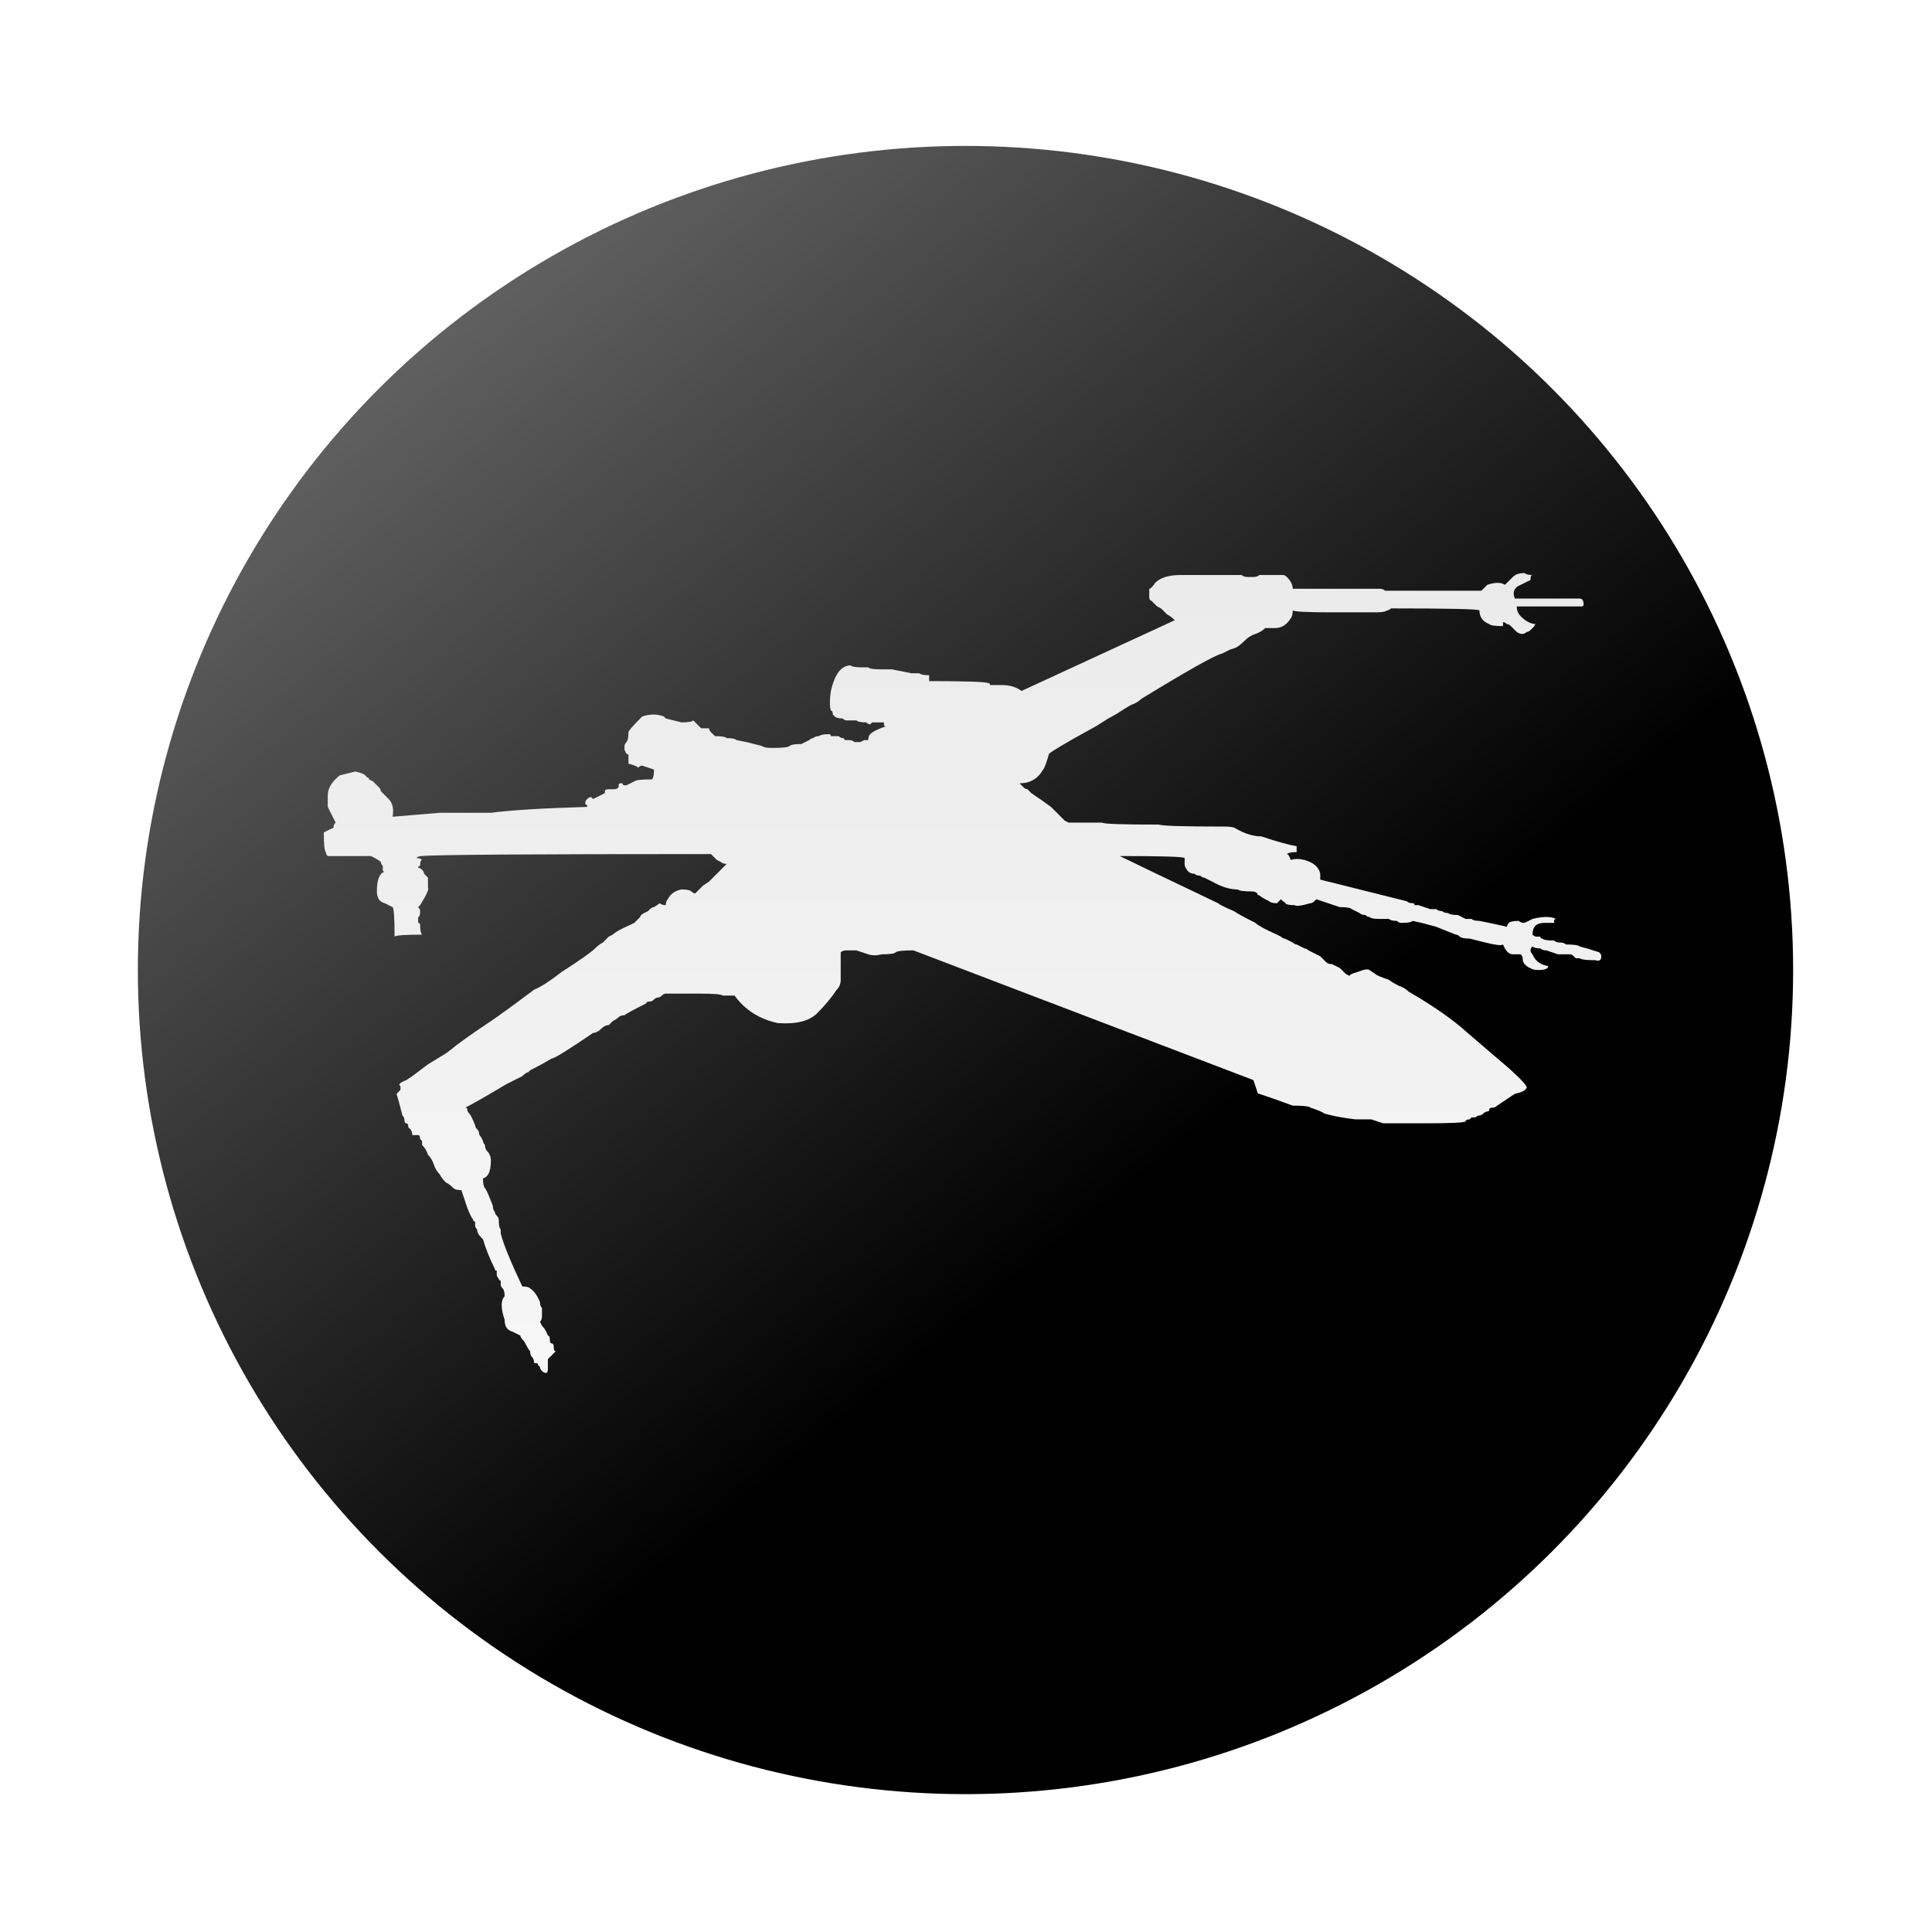<svg width="1920" height="1920" viewBox="0 0 1920 1920" fill="none" xmlns="http://www.w3.org/2000/svg">
<g clip-path="url(#clip0_1_86)">
<g filter="url(#filter0_d_1_86)">
<ellipse cx="959.5" cy="960" rx="822.5" ry="819" fill="url(#paint0_linear_1_86)"/>
</g>
<g filter="url(#filter1_i_1_86)">
<path d="M1015.16 682.656L1167.51 612.344C1164.9 609.74 1162.3 607.786 1159.7 606.484L1153.84 600.625L1149.93 598.672L1144.07 592.812C1142.77 592.812 1142.12 591.51 1142.12 588.906V581.094C1143.42 581.094 1145.37 579.141 1147.98 575.234C1153.18 570.026 1161.65 567.422 1173.37 567.422H1233.91C1235.22 568.724 1237.17 569.375 1239.77 569.375H1245.63C1248.24 569.375 1250.19 568.724 1251.49 567.422H1274.93C1276.23 567.422 1277.53 568.073 1278.84 569.375C1282.74 573.281 1284.7 577.188 1284.7 581.094H1364.77H1370.63C1373.24 581.094 1375.19 581.745 1376.49 583.047H1380.4H1472.2L1478.05 577.188C1485.87 574.583 1491.73 574.583 1495.63 577.188L1503.45 569.375C1506.05 566.771 1509.96 565.469 1515.16 565.469C1516.47 566.771 1519.07 567.422 1522.98 567.422C1521.67 567.422 1521.02 568.724 1521.02 571.328C1521.02 572.63 1520.37 573.281 1519.07 573.281L1511.26 577.188C1504.75 579.792 1502.79 584.349 1505.4 590.859H1563.99H1569.85C1572.46 590.859 1573.76 592.812 1573.76 596.719C1573.76 598.021 1573.11 598.672 1571.8 598.672H1558.13H1507.35C1507.35 602.578 1508.65 605.833 1511.26 608.438C1516.47 613.646 1521.67 616.25 1526.88 616.25C1525.58 616.25 1524.93 616.901 1524.93 618.203L1521.02 622.109C1519.72 623.411 1518.42 624.062 1517.12 624.062C1514.51 626.667 1511.26 626.667 1507.35 624.062L1503.45 620.156L1501.49 618.203C1500.19 616.901 1498.89 616.25 1497.59 616.25C1496.28 614.948 1494.98 614.297 1493.68 614.297V618.203C1485.87 618.203 1481.31 617.552 1480.01 616.25C1473.5 613.646 1470.24 609.089 1470.24 602.578C1468.94 601.276 1439.64 600.625 1382.35 600.625C1381.05 601.927 1379.75 602.578 1378.45 602.578C1377.14 603.88 1373.24 604.531 1366.73 604.531H1323.76C1299.02 604.531 1286 603.88 1284.7 602.578C1284.7 606.484 1284.04 609.089 1282.74 610.391C1278.84 616.901 1273.63 620.156 1267.12 620.156H1257.35C1254.75 622.76 1251.49 624.714 1247.59 626.016C1243.68 627.318 1240.42 629.271 1237.82 631.875C1233.91 635.781 1230.66 638.385 1228.05 639.688L1222.2 641.641L1214.38 645.547C1207.87 646.849 1181.18 661.823 1134.3 690.469C1131.7 693.073 1128.45 695.026 1124.54 696.328C1121.93 697.63 1118.68 699.583 1114.77 702.188C1110.87 704.792 1107.61 706.745 1105.01 708.047C1102.4 709.349 1099.15 711.302 1095.24 713.906C1091.34 716.51 1088.08 718.464 1085.48 719.766C1059.43 734.089 1045.11 742.552 1042.51 745.156C1039.9 754.271 1037.95 759.479 1036.65 760.781C1031.44 769.896 1023.63 774.453 1013.21 774.453L1017.12 778.359C1018.42 779.661 1019.72 780.312 1021.02 780.312L1024.93 784.219C1032.74 789.427 1039.25 793.984 1044.46 797.891L1052.27 805.703L1058.13 811.562L1062.04 813.516H1095.24C1096.54 814.818 1115.42 815.469 1151.88 815.469C1154.49 816.771 1175.97 817.422 1216.34 817.422C1222.85 817.422 1226.75 818.073 1228.05 819.375C1237.17 824.583 1245.63 827.188 1253.45 827.188C1269.07 832.396 1280.79 835.651 1288.6 836.953V842.812C1283.39 842.812 1280.14 843.464 1278.84 844.766C1280.14 844.766 1281.44 846.719 1282.74 850.625C1286.65 849.323 1291.21 849.323 1296.41 850.625C1305.53 853.229 1310.74 857.786 1312.04 864.297V870.156L1397.98 891.641C1399.28 892.943 1401.23 893.594 1403.84 893.594C1405.14 893.594 1405.79 894.245 1405.79 895.547H1409.7L1421.41 899.453H1427.27C1428.58 900.755 1430.53 901.406 1433.13 901.406C1434.43 902.708 1436.39 903.359 1438.99 903.359C1440.29 904.661 1443.55 905.312 1448.76 905.312L1452.66 907.266L1456.57 909.219H1462.43C1463.73 910.521 1466.34 911.172 1470.24 911.172C1483.26 913.776 1492.38 915.729 1497.59 917.031C1497.59 915.729 1498.24 914.427 1499.54 913.125C1500.84 911.823 1504.1 911.172 1509.3 911.172C1510.61 912.474 1512.56 913.125 1515.16 913.125L1522.98 909.219C1533.39 906.615 1541.21 906.615 1546.41 909.219C1545.11 909.219 1544.46 909.87 1544.46 911.172V913.125H1534.7C1526.88 913.125 1522.98 917.031 1522.98 924.844C1524.28 926.146 1525.58 926.797 1526.88 926.797H1530.79C1530.79 928.099 1531.44 928.75 1532.74 928.75C1534.04 930.052 1537.95 930.703 1544.46 930.703C1545.76 932.005 1547.72 932.656 1550.32 932.656C1552.92 932.656 1554.88 933.307 1556.18 934.609C1563.99 934.609 1568.55 935.26 1569.85 936.562C1575.06 937.865 1581.57 939.818 1589.38 942.422C1590.68 943.724 1591.34 945.026 1591.34 946.328C1591.34 950.234 1589.38 951.536 1585.48 950.234C1576.36 950.234 1571.15 949.583 1569.85 948.281H1565.95L1563.99 946.328C1562.69 945.026 1561.39 944.375 1560.09 944.375H1548.37L1536.65 940.469C1534.04 940.469 1532.09 939.818 1530.79 938.516C1526.88 938.516 1524.28 937.865 1522.98 936.562C1520.37 939.167 1520.37 941.771 1522.98 944.375C1525.58 950.885 1530.79 954.792 1538.6 956.094C1538.6 958.698 1535.35 960 1528.84 960C1524.93 960 1522.33 959.349 1521.02 958.047C1519.72 958.047 1517.77 956.745 1515.16 954.141C1513.86 952.839 1513.21 950.885 1513.21 948.281C1513.21 946.979 1512.56 945.677 1511.26 944.375H1503.45C1499.54 944.375 1496.28 941.12 1493.68 934.609C1492.38 935.911 1486.52 935.26 1476.1 932.656L1460.48 928.75C1455.27 928.75 1452.01 928.099 1450.71 926.797C1449.41 925.495 1448.11 924.844 1446.8 924.844L1427.27 917.031C1418.16 914.427 1410.35 912.474 1403.84 911.172C1402.53 912.474 1399.28 913.125 1394.07 913.125H1392.12C1390.82 913.125 1389.51 912.474 1388.21 911.172C1384.3 911.172 1381.7 910.521 1380.4 909.219H1370.63C1365.42 909.219 1362.17 908.568 1360.87 907.266C1359.57 907.266 1358.26 906.615 1356.96 905.312C1354.36 905.312 1352.4 904.661 1351.1 903.359L1343.29 899.453C1341.99 898.151 1338.08 897.5 1331.57 897.5L1308.13 889.688L1306.18 891.641C1304.88 892.943 1303.58 893.594 1302.27 893.594C1293.16 896.198 1287.95 896.849 1286.65 895.547C1281.44 895.547 1278.18 894.896 1276.88 893.594H1278.84C1277.53 893.594 1275.58 892.292 1272.98 889.688L1269.07 893.594C1265.16 893.594 1262.56 892.943 1261.26 891.641C1256.05 889.036 1252.79 887.083 1251.49 885.781C1250.19 885.781 1249.54 885.13 1249.54 883.828C1248.24 882.526 1246.28 881.875 1243.68 881.875C1235.87 881.875 1231.31 881.224 1230.01 879.922C1222.2 879.922 1213.73 877.318 1204.62 872.109L1196.8 868.203C1195.5 868.203 1194.2 867.552 1192.9 866.25C1190.29 866.25 1188.34 865.599 1187.04 864.297C1184.43 864.297 1182.48 863.646 1181.18 862.344C1178.58 859.74 1177.27 857.135 1177.27 854.531V848.672C1175.97 847.37 1154.49 846.719 1112.82 846.719C1120.63 850.625 1153.18 866.25 1210.48 893.594C1211.78 894.896 1216.99 897.5 1226.1 901.406C1230.01 904.01 1237.17 907.917 1247.59 913.125C1250.19 915.729 1257.35 919.635 1269.07 924.844L1272.98 926.797C1274.28 928.099 1275.58 928.75 1276.88 928.75L1280.79 930.703L1284.7 932.656C1286 933.958 1287.3 934.609 1288.6 934.609L1296.41 938.516C1297.72 938.516 1299.02 939.167 1300.32 940.469L1308.13 944.375L1312.04 946.328L1315.95 950.234L1317.9 952.188C1319.2 953.49 1321.15 954.141 1323.76 954.141L1331.57 958.047C1332.87 959.349 1334.83 961.302 1337.43 963.906L1341.34 965.859C1341.34 964.557 1343.94 963.255 1349.15 961.953C1355.66 959.349 1359.57 958.698 1360.87 960L1366.73 963.906C1368.03 965.208 1372.59 967.161 1380.4 969.766C1381.7 971.068 1384.96 973.021 1390.16 975.625C1394.07 976.927 1397.33 978.88 1399.93 981.484C1424.67 995.807 1444.2 1009.48 1458.52 1022.5L1499.54 1057.66C1512.56 1069.38 1518.42 1075.89 1517.12 1077.19C1515.82 1079.79 1511.91 1081.74 1505.4 1083.05L1487.82 1094.77C1486.52 1096.07 1485.22 1096.72 1483.91 1096.72C1481.31 1096.72 1480.01 1097.37 1480.01 1098.67C1480.01 1099.97 1479.36 1100.62 1478.05 1100.62C1476.75 1100.62 1475.45 1101.28 1474.15 1102.58C1472.85 1103.88 1471.54 1104.53 1470.24 1104.53C1468.94 1104.53 1467.64 1105.18 1466.34 1106.48H1462.43L1460.48 1108.44C1457.87 1108.44 1456.57 1109.09 1456.57 1110.39C1455.27 1111.69 1441.6 1112.34 1415.55 1112.34H1378.45H1374.54L1362.82 1108.44H1347.2C1335.48 1107.14 1325.06 1105.18 1315.95 1102.58C1314.64 1101.28 1310.09 1099.32 1302.27 1096.72C1300.97 1095.42 1295.11 1094.77 1284.7 1094.77C1274.28 1090.86 1263.21 1086.95 1251.49 1083.05C1250.19 1083.05 1249.54 1082.4 1249.54 1081.09L1245.63 1069.38C1030.79 987.344 918.159 944.375 907.742 940.469C897.326 940.469 891.466 941.12 890.164 942.422C888.862 943.724 884.305 944.375 876.492 944.375C871.284 945.677 866.727 945.677 862.82 944.375L851.102 940.469H845.242H841.336C838.732 940.469 836.779 941.12 835.477 942.422V956.094V969.766C835.477 973.672 834.174 976.927 831.57 979.531C826.362 987.344 819.852 995.156 812.039 1002.97C804.227 1010.78 791.206 1014.04 772.977 1012.73C754.747 1008.83 740.424 999.714 730.008 985.391H718.289C716.987 984.089 709.174 983.438 694.852 983.438H661.648C660.346 983.438 659.044 984.089 657.742 985.391C656.44 986.693 655.138 987.344 653.836 987.344C652.534 987.344 651.232 987.995 649.93 989.297C648.628 990.599 647.326 991.25 646.023 991.25C643.419 991.25 642.117 991.901 642.117 993.203C629.096 999.714 621.935 1003.62 620.633 1004.92C618.029 1004.92 616.076 1005.57 614.773 1006.88C613.471 1008.18 611.518 1009.48 608.914 1010.78L605.008 1014.69C602.404 1014.69 599.799 1015.99 597.195 1018.59C594.591 1021.2 591.987 1022.5 589.383 1022.5C564.643 1039.43 550.971 1047.89 548.367 1047.89C541.857 1051.8 534.695 1055.7 526.883 1059.61L524.93 1061.56C523.628 1061.56 521.674 1062.86 519.07 1065.47C516.466 1066.77 513.862 1068.07 511.258 1069.38L503.445 1073.28C483.914 1085 470.242 1092.81 462.43 1096.72C463.732 1096.72 464.383 1097.37 464.383 1098.67C464.383 1099.97 465.034 1101.28 466.336 1102.58C467.638 1103.88 469.591 1107.79 472.195 1114.3C472.195 1115.6 472.846 1116.9 474.148 1118.2C475.451 1119.51 476.102 1120.81 476.102 1122.11C476.102 1123.41 476.753 1124.71 478.055 1126.02L480.008 1129.92C480.008 1131.22 480.659 1132.53 481.961 1133.83C481.961 1136.43 482.612 1138.39 483.914 1139.69C486.518 1142.29 487.82 1145.55 487.82 1149.45C487.82 1159.87 485.216 1165.73 480.008 1167.03C480.008 1172.24 480.659 1175.49 481.961 1176.8C483.263 1178.1 485.867 1183.96 489.773 1194.38C489.773 1196.98 490.424 1198.93 491.727 1200.23C491.727 1201.54 492.378 1202.84 493.68 1204.14C494.982 1205.44 495.633 1206.74 495.633 1208.05C495.633 1213.26 496.284 1216.51 497.586 1217.81V1221.72C500.19 1232.14 507.352 1249.71 519.07 1274.45C522.977 1274.45 525.581 1275.1 526.883 1276.41C530.789 1279.01 534.044 1283.57 536.648 1290.08C536.648 1292.68 537.299 1294.64 538.602 1295.94V1299.84V1303.75C538.602 1306.35 537.951 1308.31 536.648 1309.61L538.602 1313.52C541.206 1316.12 543.159 1319.38 544.461 1323.28C545.763 1323.28 546.414 1324.58 546.414 1327.19C546.414 1329.79 547.065 1331.09 548.367 1331.09C549.669 1331.09 550.32 1332.4 550.32 1335C550.32 1337.6 550.971 1338.91 552.273 1338.91L544.461 1346.72V1350.62V1356.48C544.461 1359.09 543.81 1360.39 542.508 1360.39C541.206 1360.39 539.904 1359.74 538.602 1358.44C537.299 1357.14 536.648 1355.83 536.648 1354.53L534.695 1352.58C534.695 1351.28 534.044 1350.62 532.742 1350.62H530.789C530.789 1348.02 530.138 1346.07 528.836 1344.77C527.534 1343.46 526.883 1341.51 526.883 1338.91C525.581 1337.6 523.628 1334.35 521.023 1329.14C518.419 1326.54 517.117 1324.58 517.117 1323.28L509.305 1319.38C504.096 1318.07 501.492 1314.17 501.492 1307.66C497.586 1295.94 497.586 1288.12 501.492 1284.22C501.492 1280.31 500.841 1277.71 499.539 1276.41C498.237 1275.1 497.586 1273.8 497.586 1272.5V1268.59C496.284 1268.59 495.633 1267.94 495.633 1266.64C494.331 1265.34 493.68 1264.04 493.68 1262.73V1258.83C492.378 1258.83 491.727 1258.18 491.727 1256.88C486.518 1246.46 482.612 1236.69 480.008 1227.58L478.055 1225.62C475.451 1223.02 474.148 1220.42 474.148 1217.81C472.846 1216.51 472.195 1215.21 472.195 1213.91V1210C470.893 1210 470.242 1209.35 470.242 1208.05C468.94 1206.74 466.987 1202.84 464.383 1196.33L458.523 1178.75C454.617 1178.75 452.013 1178.1 450.711 1176.8C448.107 1174.19 445.503 1172.24 442.898 1170.94C440.294 1168.33 438.341 1165.73 437.039 1163.12C434.435 1160.52 432.482 1157.27 431.18 1153.36C429.878 1149.45 427.924 1146.2 425.32 1143.59C424.018 1139.69 422.065 1136.43 419.461 1133.83V1129.92L417.508 1127.97C417.508 1125.36 416.857 1124.06 415.555 1124.06H413.602H409.695C409.695 1121.46 409.044 1119.51 407.742 1118.2L405.789 1116.25C405.789 1113.65 405.138 1112.34 403.836 1112.34C402.534 1112.34 401.883 1111.04 401.883 1108.44C401.883 1107.14 401.232 1105.83 399.93 1104.53C397.326 1094.11 395.372 1086.95 394.07 1083.05L397.977 1079.14V1075.23C395.372 1073.93 397.326 1071.98 403.836 1069.38L409.695 1065.47L425.32 1053.75C438.341 1045.94 445.503 1041.38 446.805 1040.08C454.617 1033.57 468.289 1023.8 487.82 1010.78C495.633 1005.57 509.956 995.156 530.789 979.531C537.299 976.927 546.414 971.068 558.133 961.953C576.362 950.234 587.43 942.422 591.336 938.516C593.94 935.911 596.544 933.958 599.148 932.656C601.753 930.052 603.706 928.099 605.008 926.797L608.914 924.844C611.518 922.24 617.378 918.984 626.492 915.078L630.398 913.125L636.258 907.266C636.258 905.964 637.56 904.661 640.164 903.359L644.07 901.406L646.023 899.453C647.326 898.151 648.628 897.5 649.93 897.5L655.789 893.594C657.091 894.896 659.044 895.547 661.648 895.547C661.648 892.943 662.299 890.99 663.602 889.688C666.206 884.479 670.763 881.224 677.273 879.922C682.482 879.922 685.737 880.573 687.039 881.875C688.341 883.177 689.643 883.828 690.945 883.828L698.758 876.016L704.617 872.109L722.195 854.531C719.591 854.531 717.638 853.88 716.336 852.578L712.43 850.625L706.57 844.766C526.883 844.766 431.18 845.417 419.461 846.719C416.857 846.719 414.904 847.37 413.602 848.672C416.206 848.672 418.159 849.323 419.461 850.625C418.159 850.625 417.508 852.578 417.508 856.484C416.206 856.484 415.555 857.135 415.555 858.438C416.857 858.438 418.159 859.089 419.461 860.391C420.763 861.693 421.414 862.995 421.414 864.297L425.32 868.203V877.969C426.622 879.271 424.018 885.13 417.508 895.547L415.555 897.5C416.857 898.802 417.508 900.104 417.508 901.406C417.508 905.312 416.857 907.266 415.555 907.266V909.219V913.125C416.857 913.125 417.508 913.776 417.508 915.078C417.508 920.286 418.159 923.542 419.461 924.844C402.534 924.844 393.419 925.495 392.117 926.797C392.117 908.568 391.466 898.802 390.164 897.5L382.352 893.594C377.143 892.292 374.539 888.385 374.539 881.875C374.539 870.156 377.143 863.646 382.352 862.344C381.049 862.344 380.398 861.693 380.398 860.391V856.484C379.096 855.182 378.445 853.88 378.445 852.578C377.143 851.276 373.888 849.323 368.68 846.719H325.711C324.409 845.417 323.758 844.115 323.758 842.812C322.456 841.51 321.805 835 321.805 823.281L329.617 819.375C330.919 819.375 331.57 818.724 331.57 817.422C331.57 816.12 332.221 814.818 333.523 813.516L325.711 797.891V786.172C325.711 779.661 329.617 773.151 337.43 766.641L353.055 762.734C359.565 764.036 363.471 765.99 364.773 768.594C366.076 768.594 366.727 769.245 366.727 770.547L370.633 772.5L374.539 776.406L376.492 778.359C377.794 779.661 378.445 780.964 378.445 782.266L386.258 790.078C390.164 793.984 391.466 799.844 390.164 807.656L437.039 803.75H487.82C507.352 801.146 539.253 799.193 583.523 797.891V795.938C582.221 795.938 581.57 795.286 581.57 793.984C581.57 792.682 582.221 791.38 583.523 790.078C584.826 788.776 586.128 788.125 587.43 788.125L589.383 790.078C591.987 788.776 595.893 786.823 601.102 784.219V782.266C601.102 780.964 602.404 780.312 605.008 780.312H610.867C612.169 780.312 613.471 779.661 614.773 778.359V776.406C614.773 775.104 615.424 774.453 616.727 774.453H618.68C618.68 775.755 619.331 776.406 620.633 776.406H622.586L630.398 772.5C631.701 771.198 637.56 770.547 647.977 770.547C649.279 769.245 649.93 765.99 649.93 760.781L638.211 756.875C636.909 756.875 635.607 757.526 634.305 758.828C633.003 757.526 629.747 756.224 624.539 754.922V747.109C624.539 745.807 623.888 745.156 622.586 745.156L620.633 741.25V737.344C620.633 736.042 621.284 734.74 622.586 733.438C623.888 732.135 624.539 728.88 624.539 723.672C624.539 722.37 629.096 717.161 638.211 708.047C646.023 705.443 653.185 705.443 659.695 708.047L661.648 710L677.273 713.906C683.784 713.906 687.69 713.255 688.992 711.953L696.805 719.766H704.617C704.617 721.068 705.268 722.37 706.57 723.672L710.477 727.578C716.987 727.578 720.893 728.229 722.195 729.531C727.404 729.531 730.659 730.182 731.961 731.484L741.727 733.438L757.352 737.344C758.654 738.646 761.909 739.297 767.117 739.297C777.534 739.297 783.393 738.646 784.695 737.344C785.997 736.042 789.904 735.391 796.414 735.391L804.227 731.484C805.529 730.182 806.831 729.531 808.133 729.531C809.435 728.229 811.388 727.578 813.992 727.578C815.294 726.276 818.549 725.625 823.758 725.625C825.06 725.625 825.711 726.276 825.711 727.578H829.617H833.523C834.826 728.88 836.128 729.531 837.43 729.531C838.732 729.531 839.383 730.182 839.383 731.484H843.289C845.893 731.484 847.846 732.135 849.148 733.438H855.008L858.914 731.484H862.82C862.82 728.88 863.471 726.927 864.773 725.625C867.378 723.021 872.586 720.417 880.398 717.812C879.096 717.812 878.445 717.161 878.445 715.859V713.906H866.727L864.773 715.859C863.471 715.859 862.169 715.208 860.867 713.906C855.659 713.906 852.404 713.255 851.102 711.953H841.336C840.034 711.953 838.732 711.302 837.43 710C833.523 710 830.919 709.349 829.617 708.047L827.664 706.094C827.664 703.49 827.013 702.188 825.711 702.188C824.409 698.281 824.409 691.771 825.711 682.656C829.617 665.729 836.128 657.266 845.242 657.266C846.544 658.568 850.451 659.219 856.961 659.219H858.914H862.82C864.122 660.521 868.029 661.172 874.539 661.172H886.258L905.789 665.078H913.602C914.904 666.38 918.159 667.031 923.367 667.031V672.891C959.826 672.891 979.357 673.542 981.961 674.844C983.263 674.844 983.914 675.495 983.914 676.797H995.633C1003.45 676.797 1009.96 678.75 1015.16 682.656Z" fill="url(#paint1_linear_1_86)"/>
</g>
</g>
<defs>
<filter id="filter0_d_1_86" x="-41.6" y="-33.6" width="2002.2" height="1995.2" filterUnits="userSpaceOnUse" color-interpolation-filters="sRGB">
<feFlood flood-opacity="0" result="BackgroundImageFix"/>
<feColorMatrix in="SourceAlpha" type="matrix" values="0 0 0 0 0 0 0 0 0 0 0 0 0 0 0 0 0 0 127 0" result="hardAlpha"/>
<feMorphology radius="52" operator="dilate" in="SourceAlpha" result="effect1_dropShadow_1_86"/>
<feOffset dy="4"/>
<feGaussianBlur stdDeviation="63.3"/>
<feComposite in2="hardAlpha" operator="out"/>
<feColorMatrix type="matrix" values="0 0 0 0 0 0 0 0 0 0 0 0 0 0 0 0 0 0 0.25 0"/>
<feBlend mode="normal" in2="BackgroundImageFix" result="effect1_dropShadow_1_86"/>
<feBlend mode="normal" in="SourceGraphic" in2="effect1_dropShadow_1_86" result="shape"/>
</filter>
<filter id="filter1_i_1_86" x="321.805" y="565.469" width="1269.53" height="798.922" filterUnits="userSpaceOnUse" color-interpolation-filters="sRGB">
<feFlood flood-opacity="0" result="BackgroundImageFix"/>
<feBlend mode="normal" in="SourceGraphic" in2="BackgroundImageFix" result="shape"/>
<feColorMatrix in="SourceAlpha" type="matrix" values="0 0 0 0 0 0 0 0 0 0 0 0 0 0 0 0 0 0 127 0" result="hardAlpha"/>
<feOffset dy="4"/>
<feGaussianBlur stdDeviation="17.5"/>
<feComposite in2="hardAlpha" operator="arithmetic" k2="-1" k3="1"/>
<feColorMatrix type="matrix" values="0 0 0 0 0 0 0 0 0 0 0 0 0 0 0 0 0 0 0.68 0"/>
<feBlend mode="normal" in2="shape" result="effect1_innerShadow_1_86"/>
</filter>
<linearGradient id="paint0_linear_1_86" x1="1232.48" y1="1100.73" x2="490.817" y2="193.277" gradientUnits="userSpaceOnUse">
<stop/>
<stop offset="1" stop-color="#666666"/>
</linearGradient>
<linearGradient id="paint1_linear_1_86" x1="959.5" y1="-56" x2="959.5" y2="1976" gradientUnits="userSpaceOnUse">
<stop stop-color="#E2E2E2"/>
<stop offset="1" stop-color="white"/>
</linearGradient>
<clipPath id="clip0_1_86">
<rect width="1920" height="1920" fill="white"/>
</clipPath>
</defs>
</svg>

